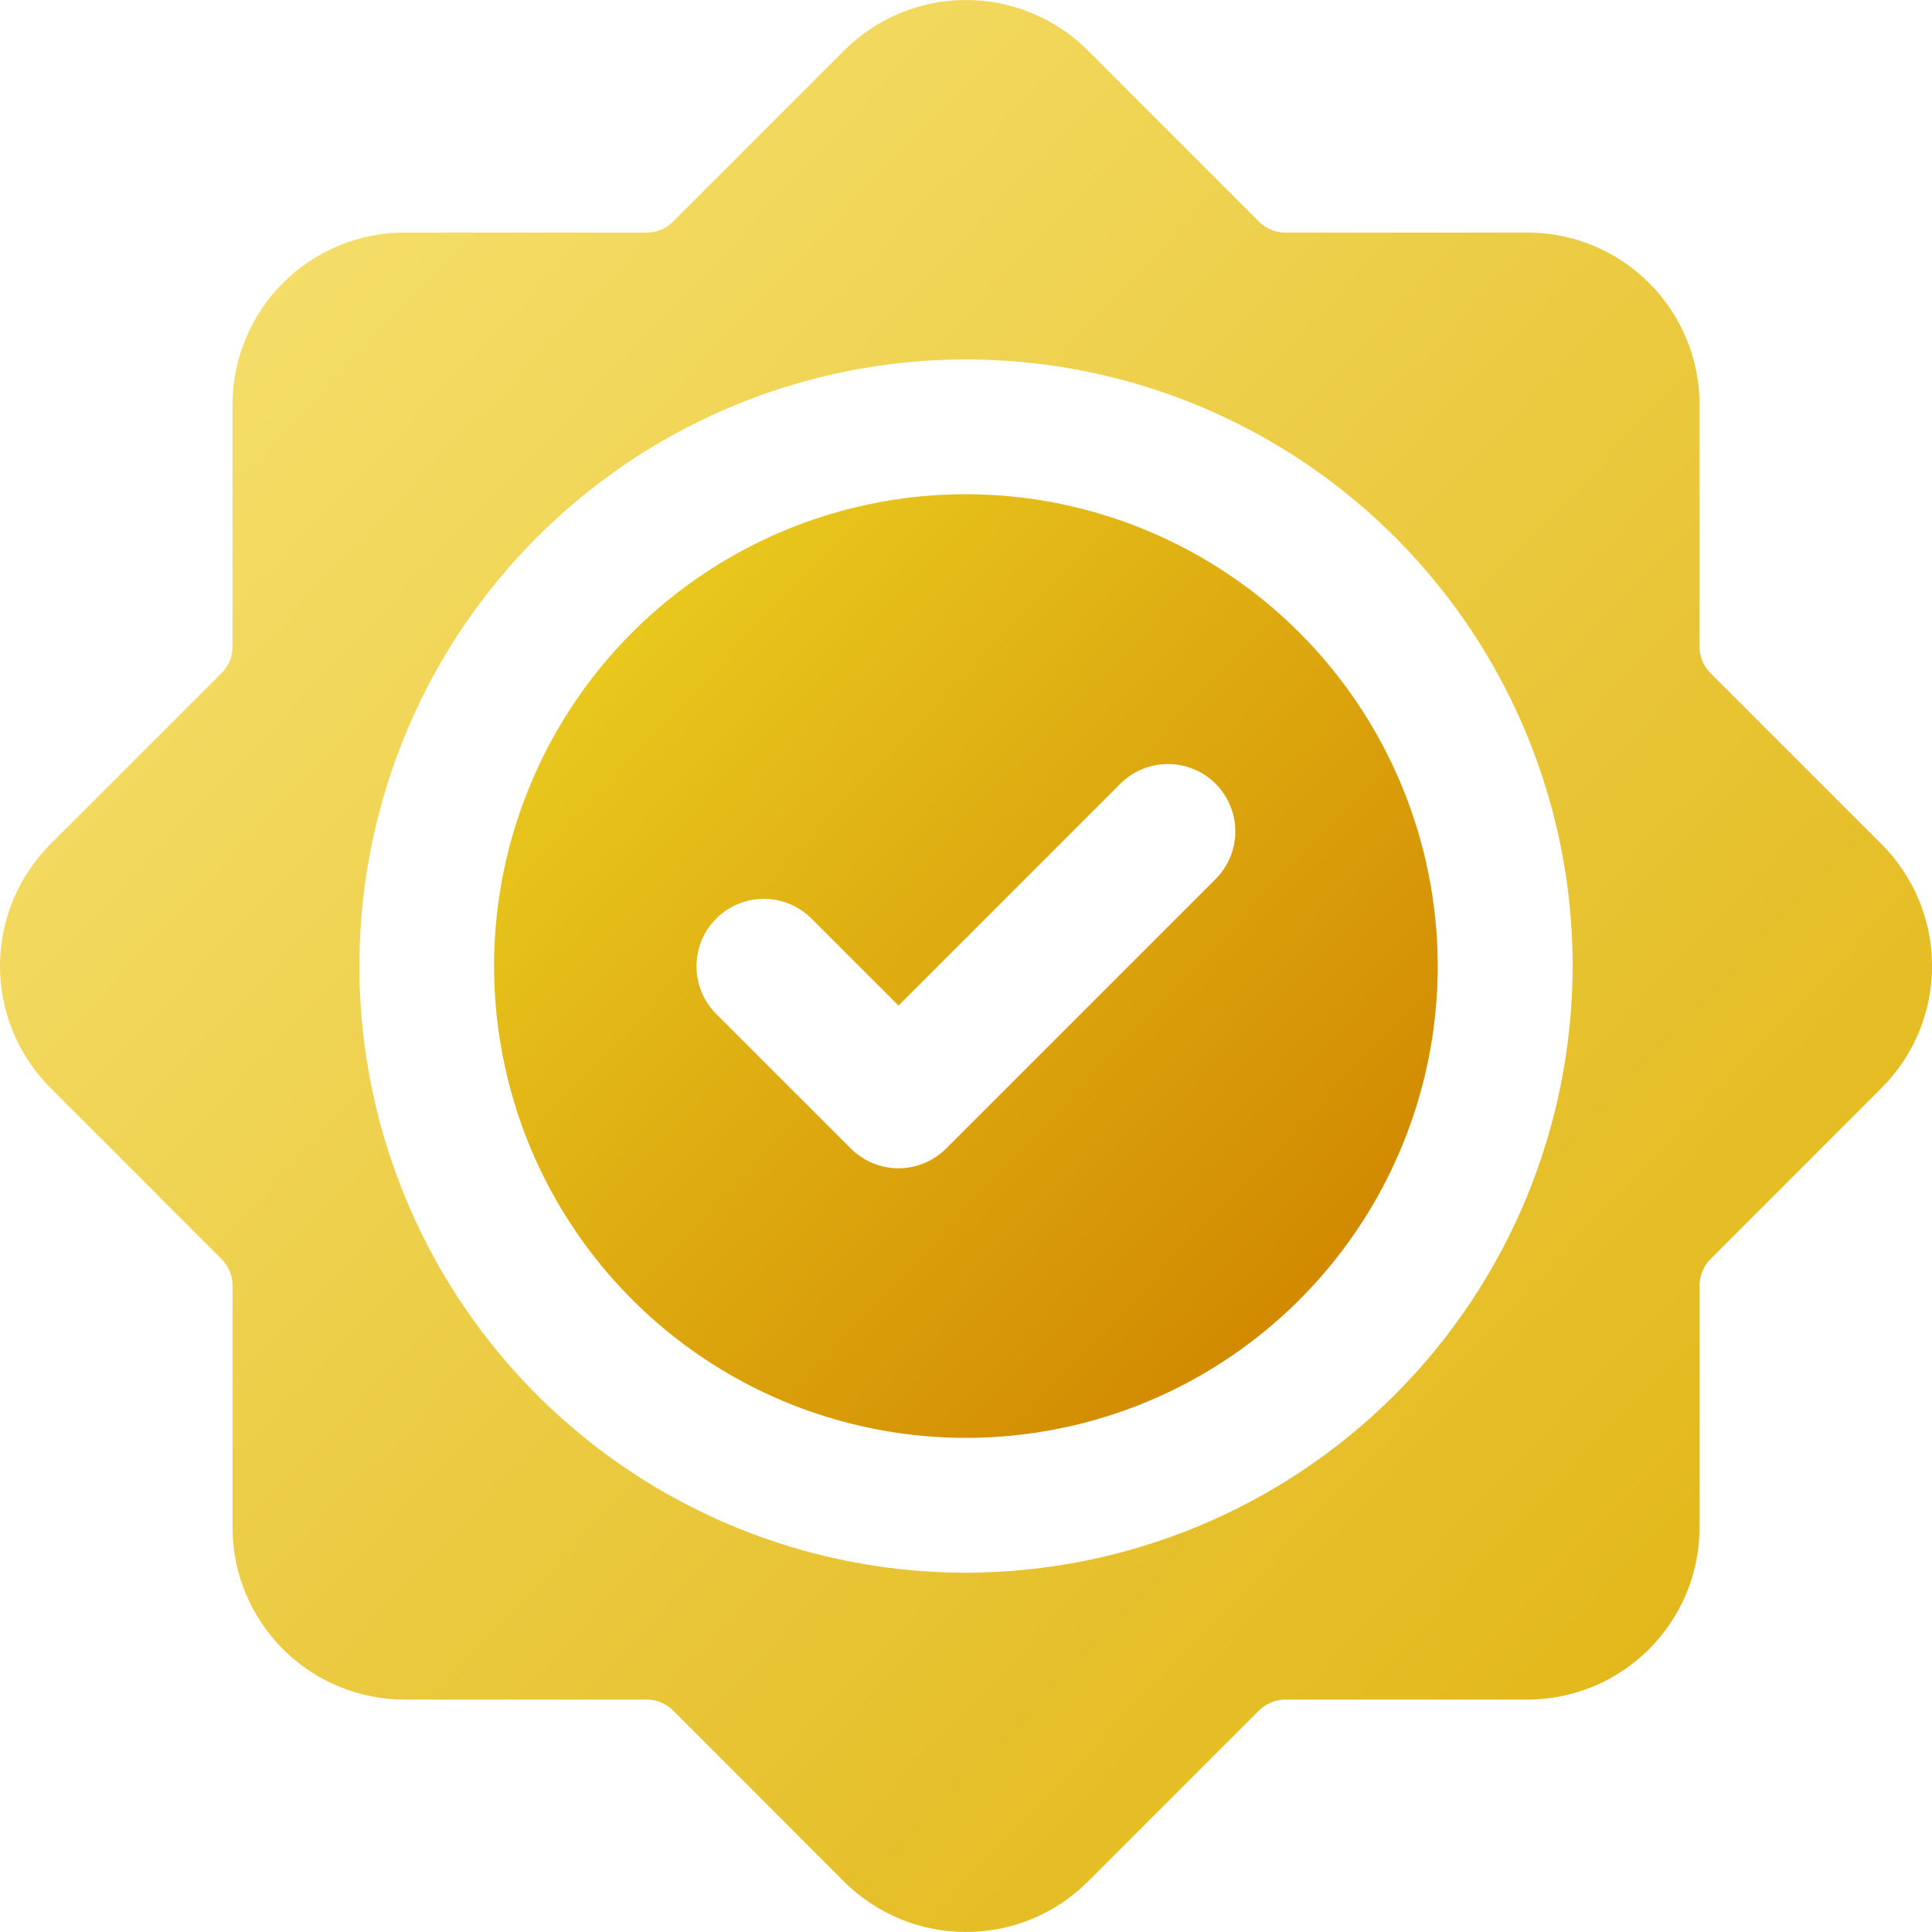 <svg width="30" height="30" viewBox="0 0 30 30" fill="none" xmlns="http://www.w3.org/2000/svg">
<g id="Layer 2">
<path id="Vector" d="M23.719 3.611H19.958C19.882 3.611 19.807 3.596 19.736 3.567C19.666 3.538 19.602 3.495 19.549 3.441L16.89 0.782C16.389 0.281 15.709 0 15 0C14.292 0 13.612 0.281 13.111 0.782L10.451 3.442C10.398 3.495 10.334 3.538 10.264 3.567C10.194 3.596 10.118 3.611 10.042 3.611H6.282C5.573 3.611 4.894 3.893 4.393 4.394C3.893 4.895 3.611 5.574 3.61 6.282V10.043C3.61 10.119 3.595 10.194 3.566 10.265C3.537 10.335 3.494 10.399 3.44 10.453L0.781 13.111C0.281 13.613 0 14.292 0 15.001C0 15.709 0.281 16.388 0.781 16.89L3.441 19.551C3.495 19.605 3.537 19.668 3.566 19.738C3.595 19.808 3.61 19.883 3.61 19.959V23.719C3.611 24.427 3.893 25.107 4.393 25.607C4.894 26.108 5.573 26.39 6.282 26.391H10.043C10.196 26.392 10.343 26.452 10.452 26.56L13.111 29.222C13.614 29.721 14.293 30 15.001 30C15.709 30 16.388 29.72 16.89 29.22L19.548 26.562C19.657 26.453 19.804 26.392 19.958 26.391H23.719C24.427 26.39 25.107 26.108 25.607 25.607C26.108 25.106 26.39 24.427 26.391 23.719V19.959C26.391 19.883 26.406 19.808 26.435 19.738C26.464 19.668 26.506 19.605 26.56 19.551L26.561 19.55L29.219 16.891C29.72 16.39 30.001 15.71 30.001 15.001C30.001 14.293 29.72 13.613 29.219 13.111L26.561 10.453C26.507 10.399 26.464 10.335 26.435 10.265C26.406 10.195 26.391 10.119 26.391 10.043V6.282C26.39 5.574 26.108 4.895 25.607 4.394C25.107 3.893 24.427 3.611 23.719 3.611ZM15 24.421C13.137 24.421 11.316 23.868 9.767 22.833C8.218 21.798 7.011 20.327 6.298 18.606C5.585 16.884 5.398 14.991 5.762 13.163C6.125 11.336 7.022 9.658 8.34 8.34C9.657 7.023 11.335 6.126 13.163 5.762C14.99 5.399 16.884 5.585 18.605 6.298C20.326 7.011 21.798 8.218 22.833 9.768C23.868 11.317 24.42 13.138 24.42 15.001C24.417 17.498 23.424 19.893 21.658 21.659C19.892 23.424 17.498 24.418 15 24.421Z" fill="url(#paint0_linear_2256_466)"/>
<path id="Vector_2" d="M14.998 7.674C13.549 7.674 12.133 8.104 10.928 8.909C9.723 9.714 8.784 10.858 8.23 12.197C7.675 13.536 7.53 15.009 7.813 16.43C8.095 17.851 8.793 19.157 9.818 20.181C10.842 21.206 12.148 21.904 13.569 22.186C14.99 22.469 16.463 22.324 17.802 21.77C19.141 21.215 20.285 20.276 21.09 19.071C21.895 17.866 22.325 16.45 22.325 15.001C22.323 13.058 21.55 11.196 20.177 9.823C18.803 8.449 16.941 7.676 14.998 7.674ZM18.878 13.648L14.692 17.834C14.595 17.931 14.479 18.008 14.352 18.061C14.225 18.114 14.089 18.141 13.952 18.141C13.814 18.141 13.678 18.114 13.551 18.061C13.424 18.008 13.309 17.931 13.212 17.834L11.118 15.741C10.923 15.544 10.814 15.278 10.815 15.002C10.815 14.725 10.925 14.459 11.121 14.264C11.317 14.068 11.582 13.957 11.859 13.957C12.136 13.957 12.402 14.066 12.598 14.261L13.952 15.614L17.398 12.168C17.595 11.972 17.861 11.863 18.137 11.864C18.414 11.864 18.68 11.974 18.876 12.17C19.071 12.366 19.182 12.631 19.182 12.908C19.183 13.185 19.073 13.451 18.878 13.648Z" fill="url(#paint1_linear_2256_466)"/>
</g>
<defs>
<linearGradient id="paint0_linear_2256_466" x1="3.01" y1="3.997" x2="26.367" y2="26.16" gradientUnits="userSpaceOnUse">
<stop stop-color="#F5DF6B"/>
<stop offset="1" stop-color="#E2B719"/>
</linearGradient>
<linearGradient id="paint1_linear_2256_466" x1="9.142" y1="9.626" x2="20.551" y2="20.451" gradientUnits="userSpaceOnUse">
<stop stop-color="#E9CA1F"/>
<stop offset="1" stop-color="#D18800"/>
</linearGradient>
</defs>
</svg>
